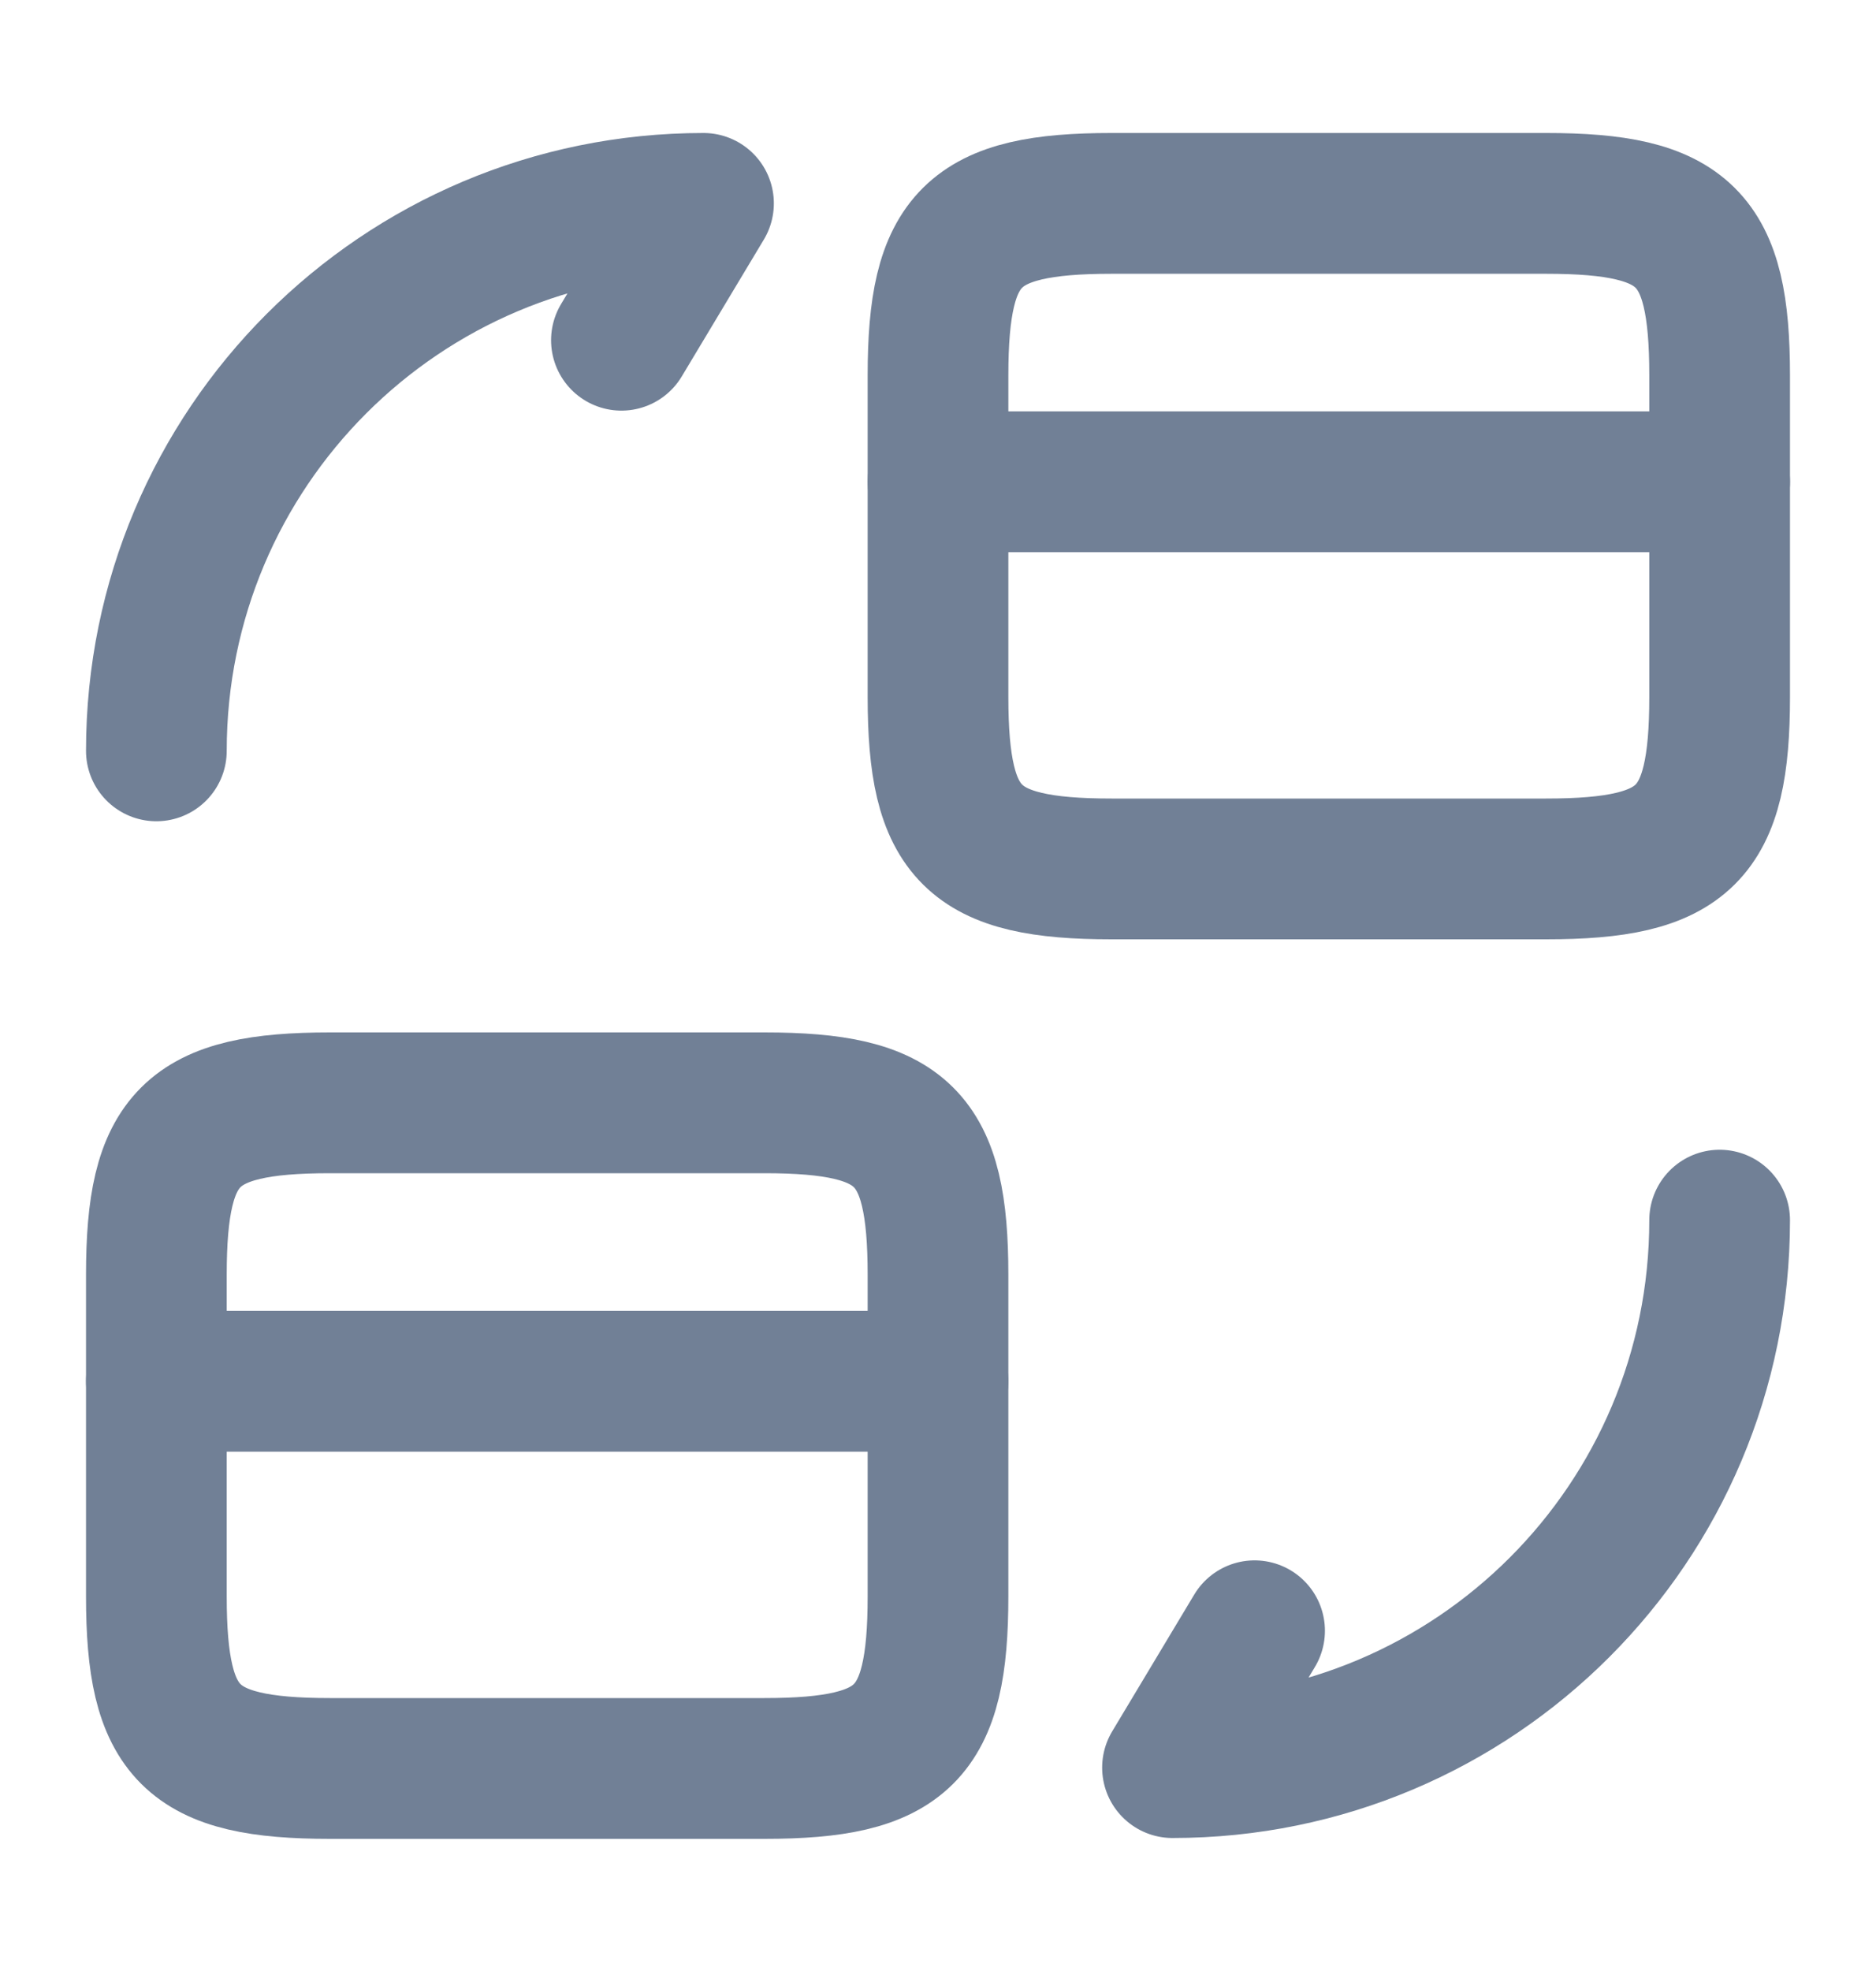 <svg width="20" height="21" viewBox="0 0 20 21" fill="none" xmlns="http://www.w3.org/2000/svg">
<path d="M10 5.133H18.333" stroke="#718096" stroke-width="1.5" stroke-miterlimit="10" stroke-linecap="round" stroke-linejoin="round"/>
<path d="M11.85 2.167H16.483C17.967 2.167 18.333 2.533 18.333 4V7.425C18.333 8.892 17.967 9.258 16.483 9.258H11.85C10.367 9.258 10 8.892 10 7.425V4C10 2.533 10.367 2.167 11.85 2.167Z" stroke="#718096" stroke-width="1.5" stroke-linecap="round" stroke-linejoin="round"/>
<path d="M1.667 14.717H10" stroke="#718096" stroke-width="1.5" stroke-miterlimit="10" stroke-linecap="round" stroke-linejoin="round"/>
<path d="M3.517 11.75H8.15C9.633 11.75 10 12.117 10 13.583V17.008C10 18.475 9.633 18.842 8.15 18.842H3.517C2.033 18.842 1.667 18.475 1.667 17.008V13.583C1.667 12.117 2.033 11.75 3.517 11.75Z" stroke="#718096" stroke-width="1.5" stroke-linecap="round" stroke-linejoin="round"/>
<path d="M18.333 13C18.333 16.225 15.725 18.833 12.5 18.833L13.375 17.375" stroke="#718096" stroke-width="1.5" stroke-linecap="round" stroke-linejoin="round"/>
<path d="M1.667 8C1.667 4.775 4.275 2.167 7.5 2.167L6.625 3.625" stroke="#718096" stroke-width="1.5" stroke-linecap="round" stroke-linejoin="round"/>
</svg>
